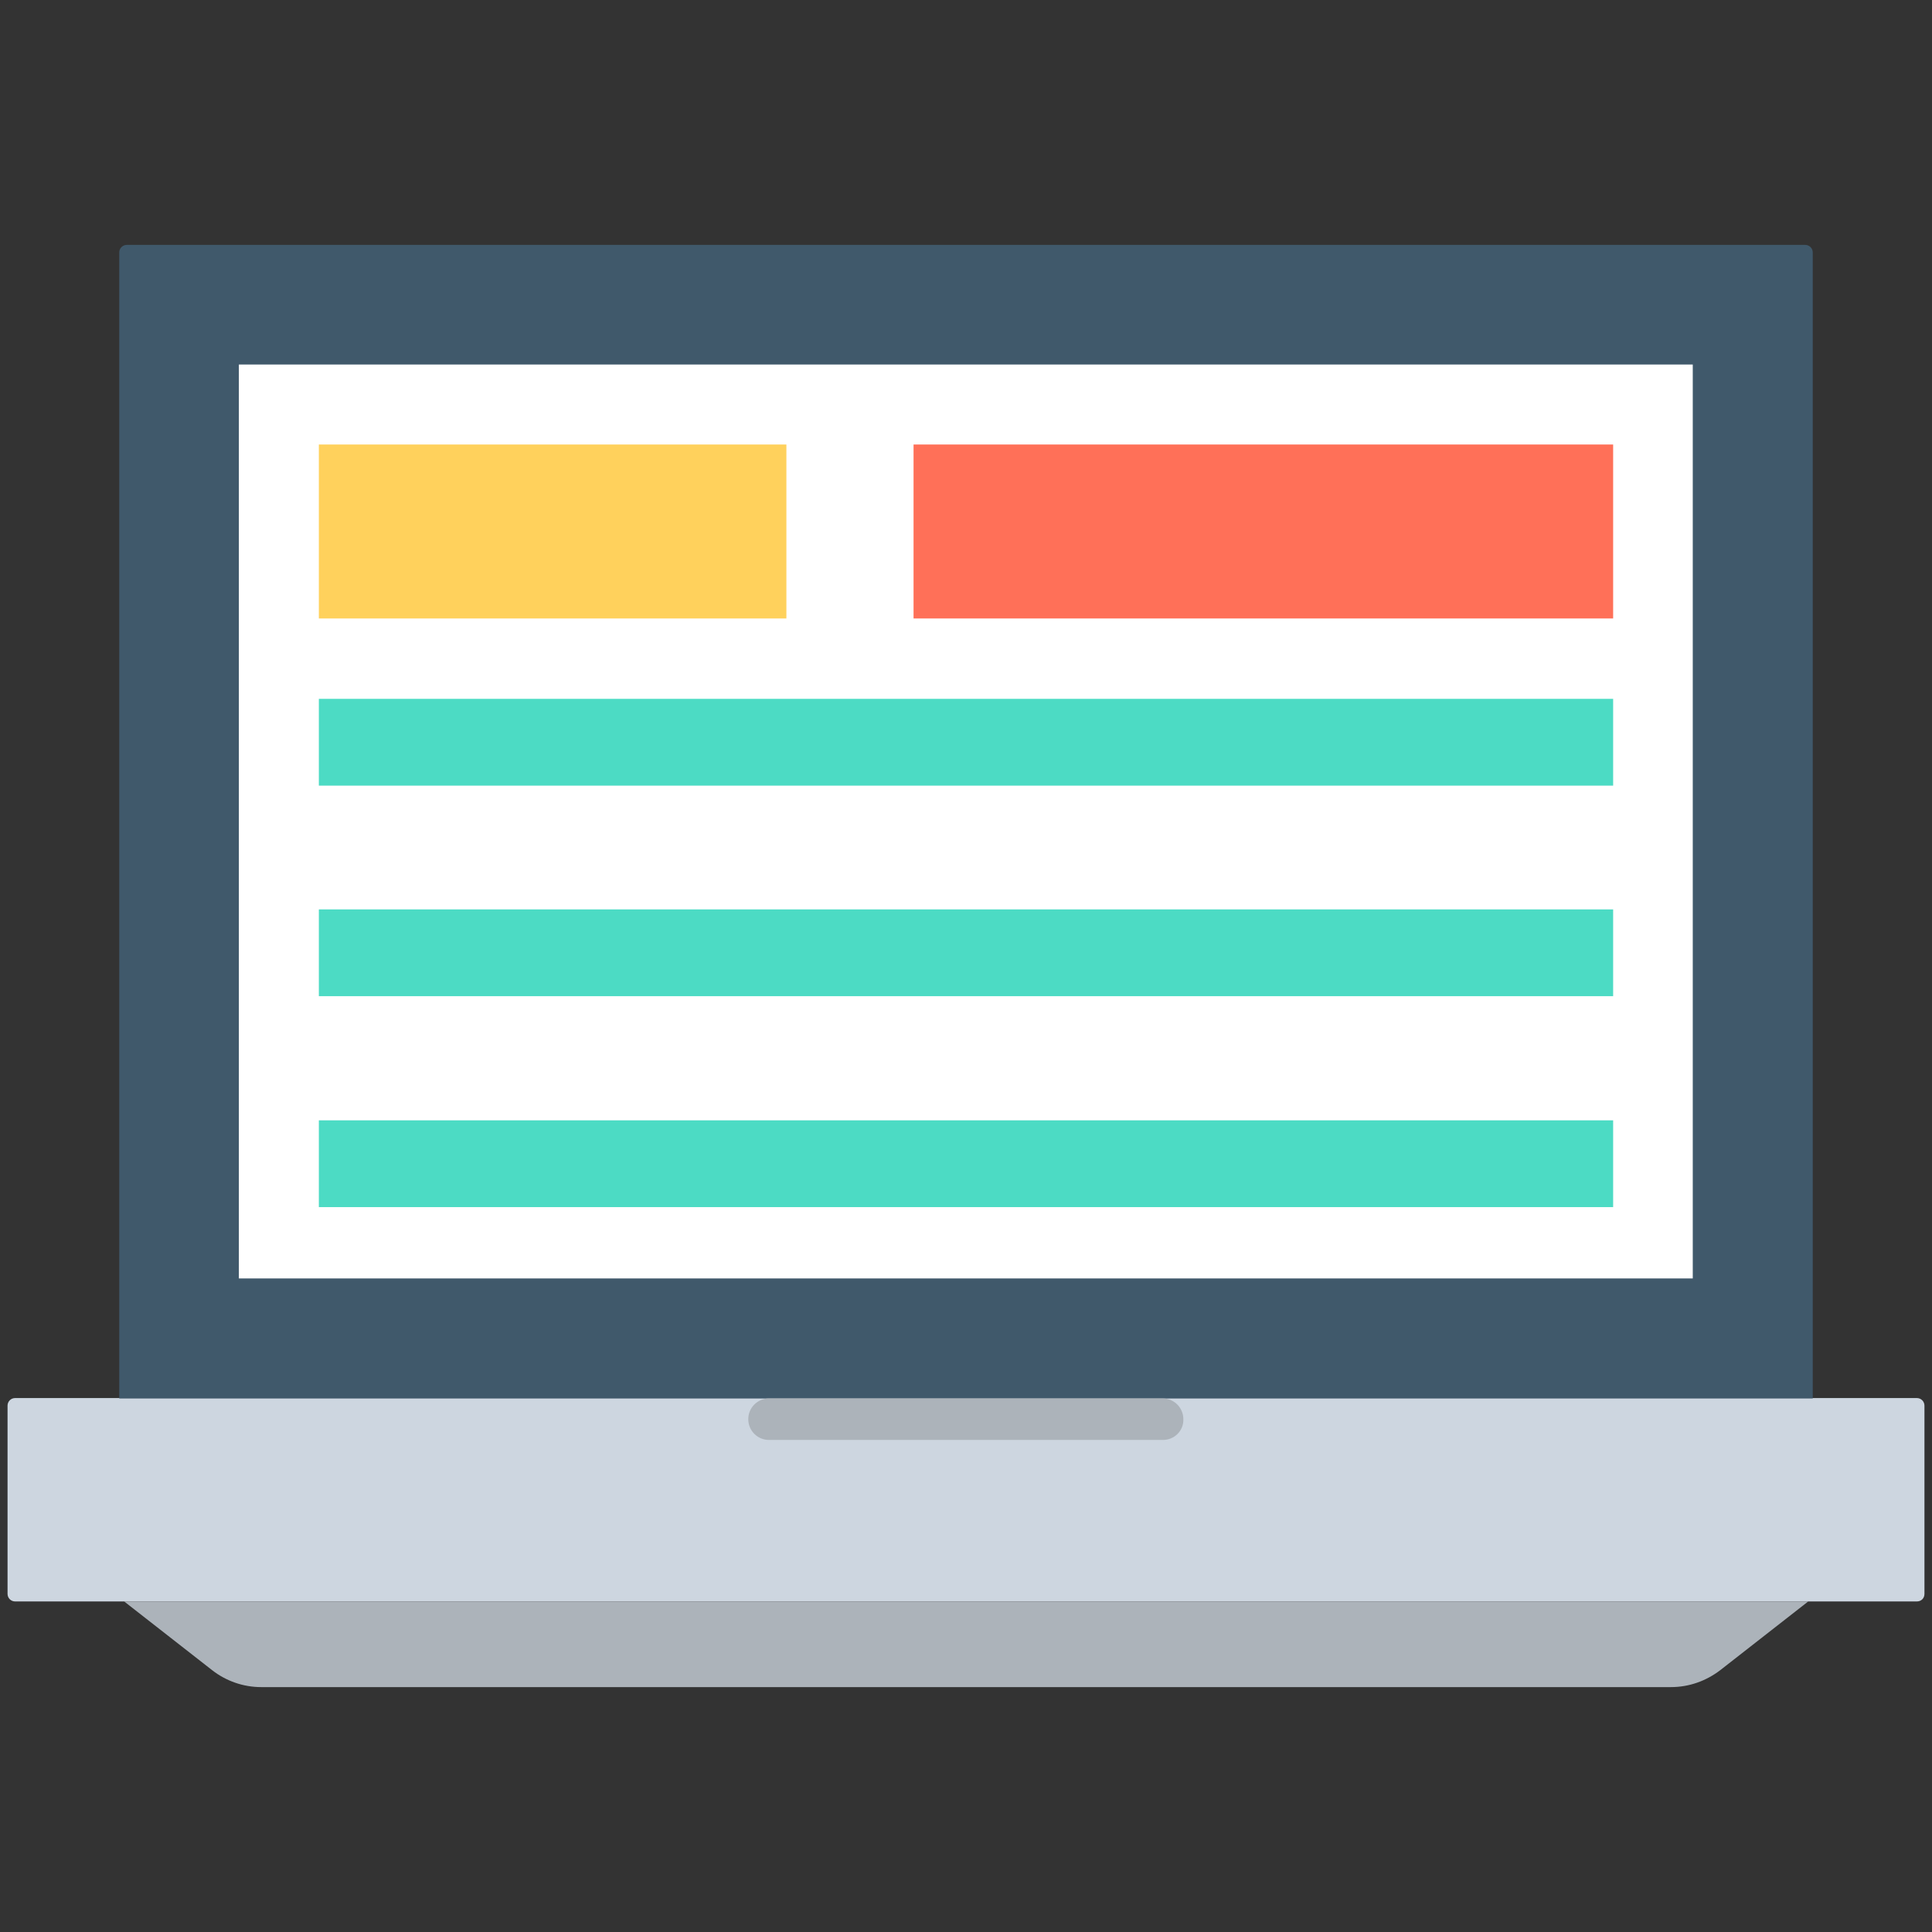 <?xml version="1.0" encoding="utf-8"?>
<!-- Generator: Adobe Illustrator 18.0.0, SVG Export Plug-In . SVG Version: 6.00 Build 0)  -->
<!DOCTYPE svg PUBLIC "-//W3C//DTD SVG 1.1//EN" "http://www.w3.org/Graphics/SVG/1.1/DTD/svg11.dtd">
<svg version="1.1" id="Layer_1" xmlns="http://www.w3.org/2000/svg" xmlns:xlink="http://www.w3.org/1999/xlink" x="0px" y="0px"
	 viewBox="0 0 512 512" enable-background="new 0 0 512 512" xml:space="preserve">
<rect x="0" y="0" width="512" height="512" fill="#333333" stroke="none"/>
<g>
	<path fill="#CDD6E0" d="M508,424.4H4c-1.1,0-2-0.9-2-2v-49.9c0-1.1,0.9-2,2-2h504c1.1,0,2,0.9,2,2v49.9
		C510,423.6,509.1,424.4,508,424.4z"/>
	<path fill="#40596B" d="M480.4,370.6H31.6V66.9c0-1.1,0.9-2,2-2h444.8c1.1,0,2,0.9,2,2V370.6z"/>
	<rect x="63.3" y="96.6" fill="#FFFFFF" width="385.3" height="242.2"/>
	<path fill="#ACB3BA" d="M442.8,447.1H69.2c-4.7,0-9.3-1.6-13-4.5l-23.3-18.2h446.3l-23.3,18.2C452.1,445.5,447.6,447.1,442.8,447.1
		z"/>
	<path fill="#ACB3BA" d="M308.2,381.6H203.8c-3.1,0-5.5-2.5-5.5-5.5l0,0c0-3.1,2.5-5.5,5.5-5.5h104.3c3.1,0,5.5,2.5,5.5,5.5l0,0
		C313.7,379.2,311.2,381.6,308.2,381.6z"/>
	<polygon fill="#FFD15C" points="84.5,117.8 84.5,140.9 84.5,163.9 208.4,163.9 208.4,140.9 208.4,117.8 	"/>
	<polygon fill="#FF7058" points="242.1,117.8 242.1,140.9 242.1,163.9 427.5,163.9 427.5,140.9 427.5,117.8 	"/>
	<rect x="84.5" y="241" fill="#4CDBC4" width="343" height="23"/>
	<rect x="84.5" y="185.2" fill="#4CDBC4" width="343" height="23"/>
	<rect x="84.5" y="296.9" fill="#4CDBC4" width="343" height="23"/>
</g>
</svg>
